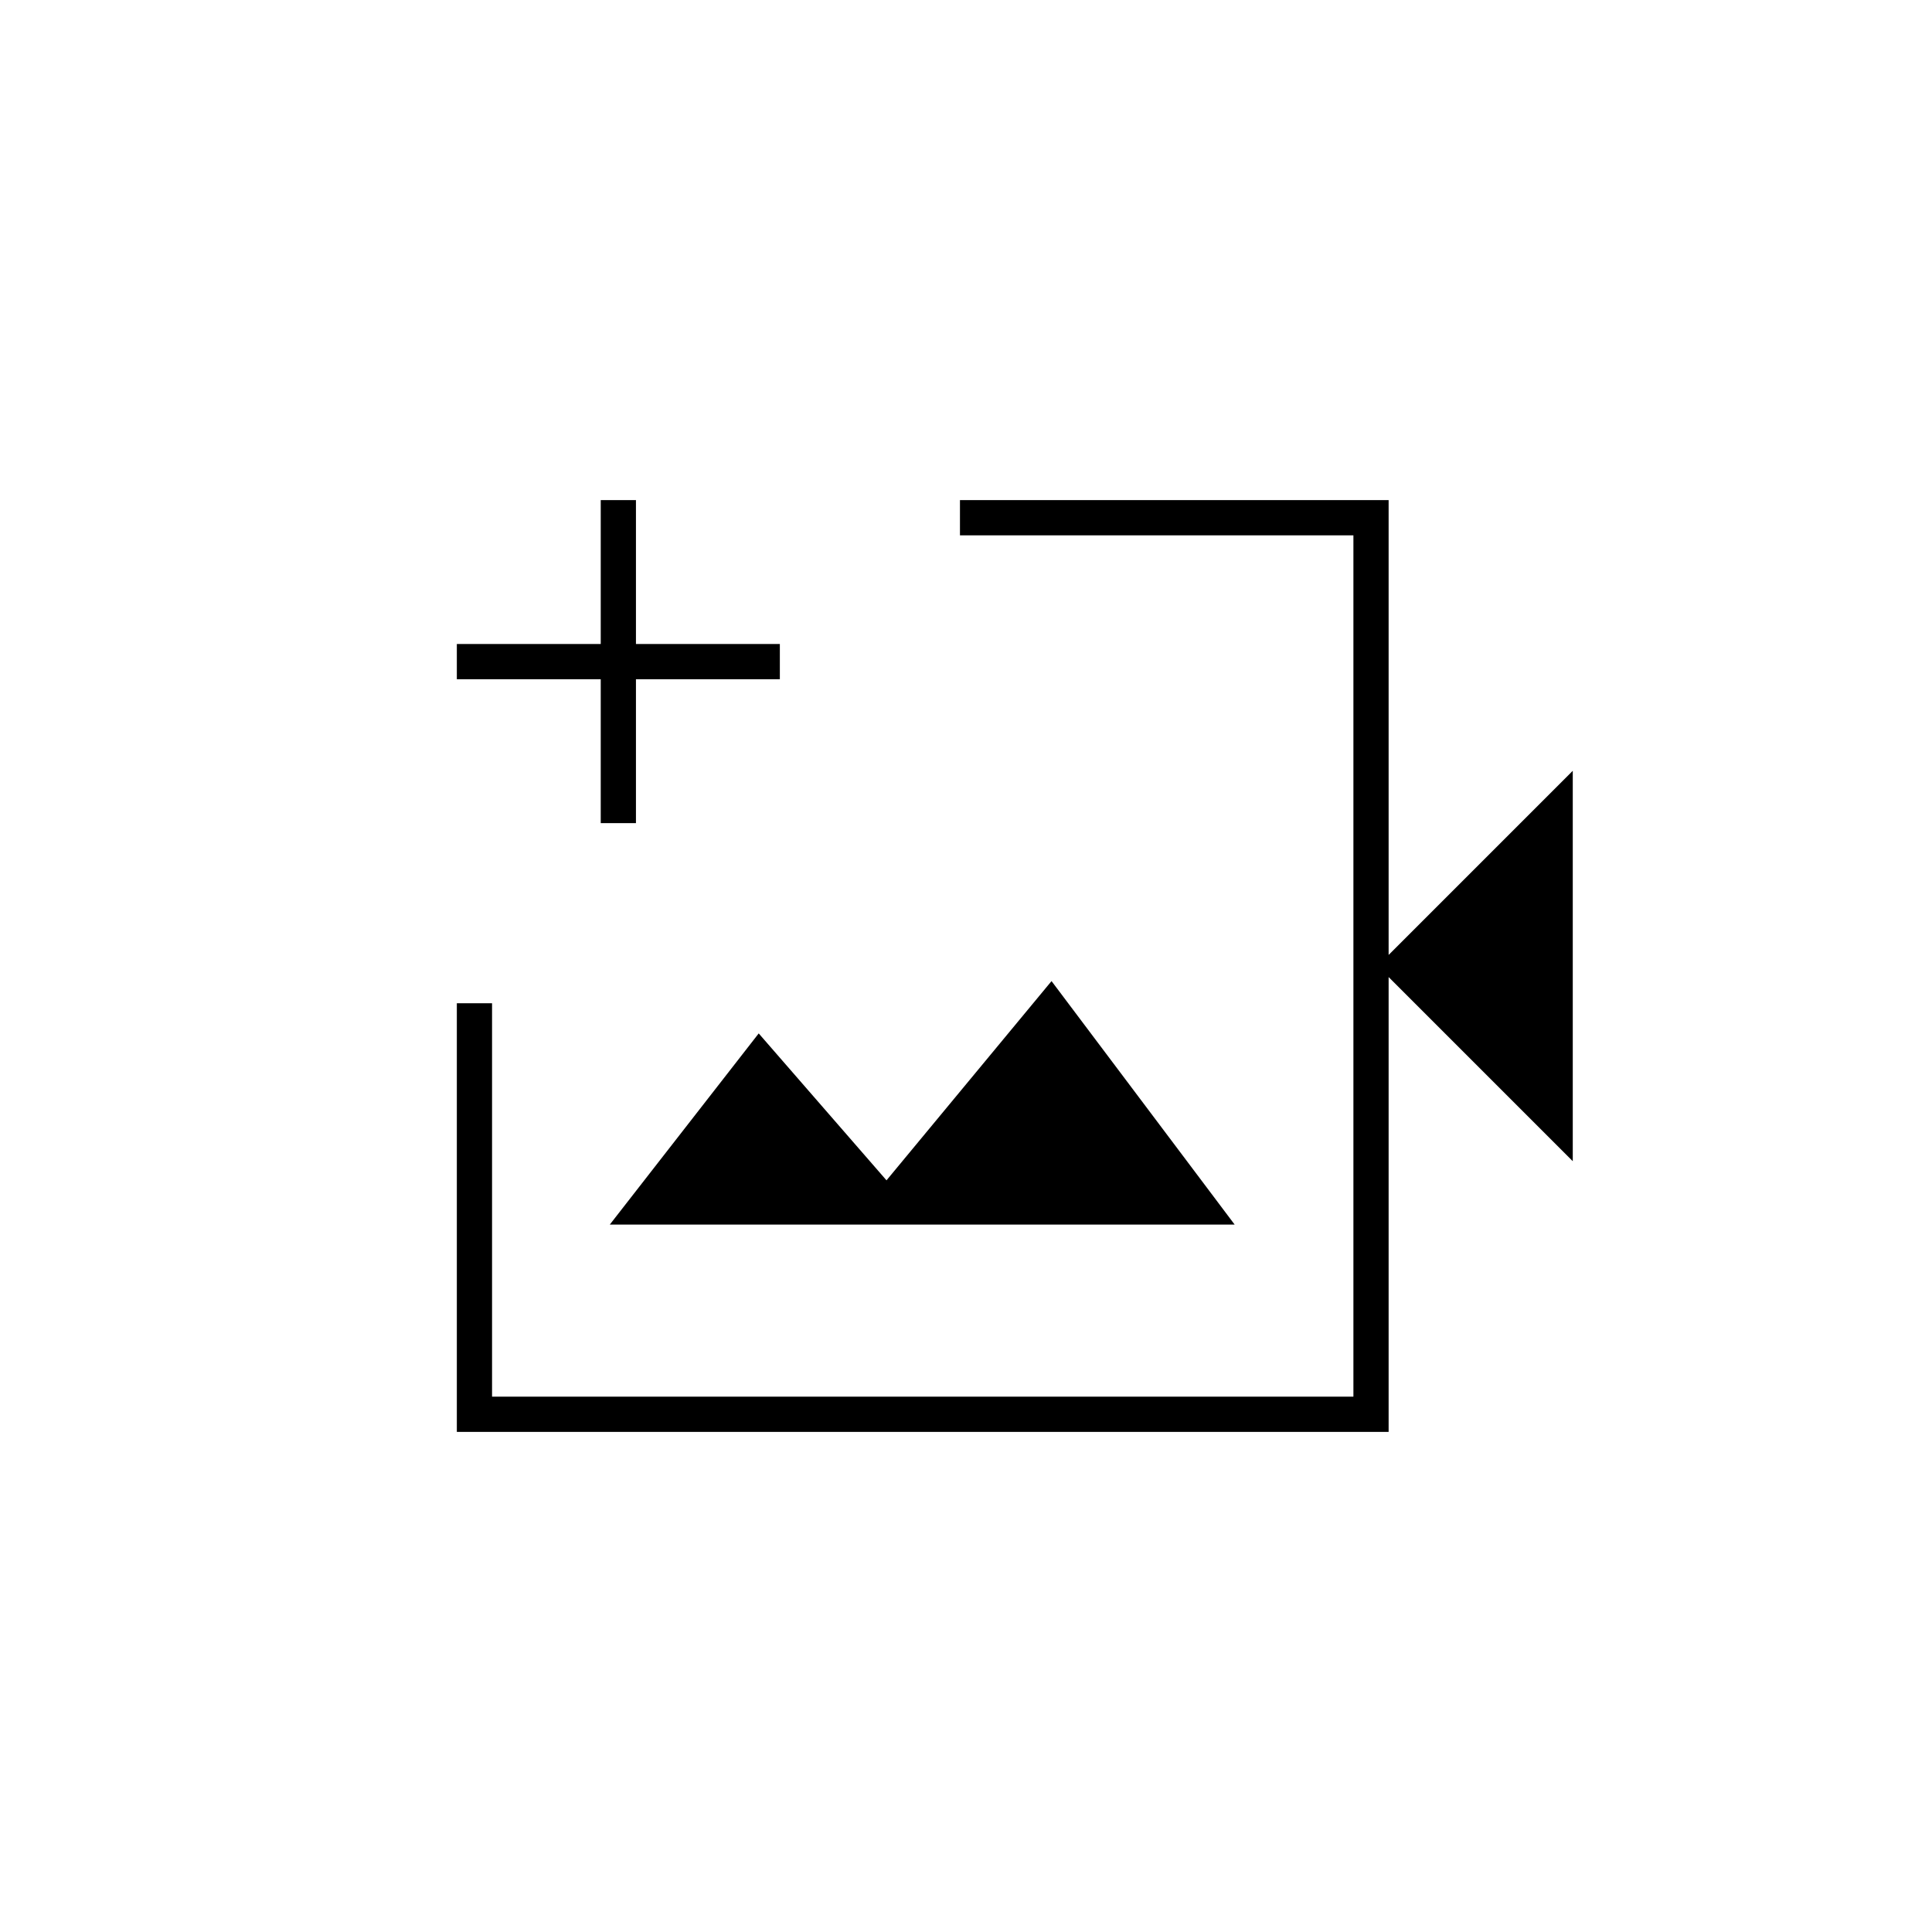 <svg xmlns="http://www.w3.org/2000/svg" height="20" viewBox="0 -960 960 960" width="20"><path d="M458.5-480ZM227-248.5v-213h17.5V-266h428v-428H477v-17.5h213v226l91.5-91.5v194L690-474.5v226H227Zm76-103h310.5l-91-121-82 99-63.5-73-74 95ZM298.5-551v-71.5H227V-640h71.5v-71.5H316v71.5h71.5v17.5H316v71.5h-17.5Z"/></svg>
